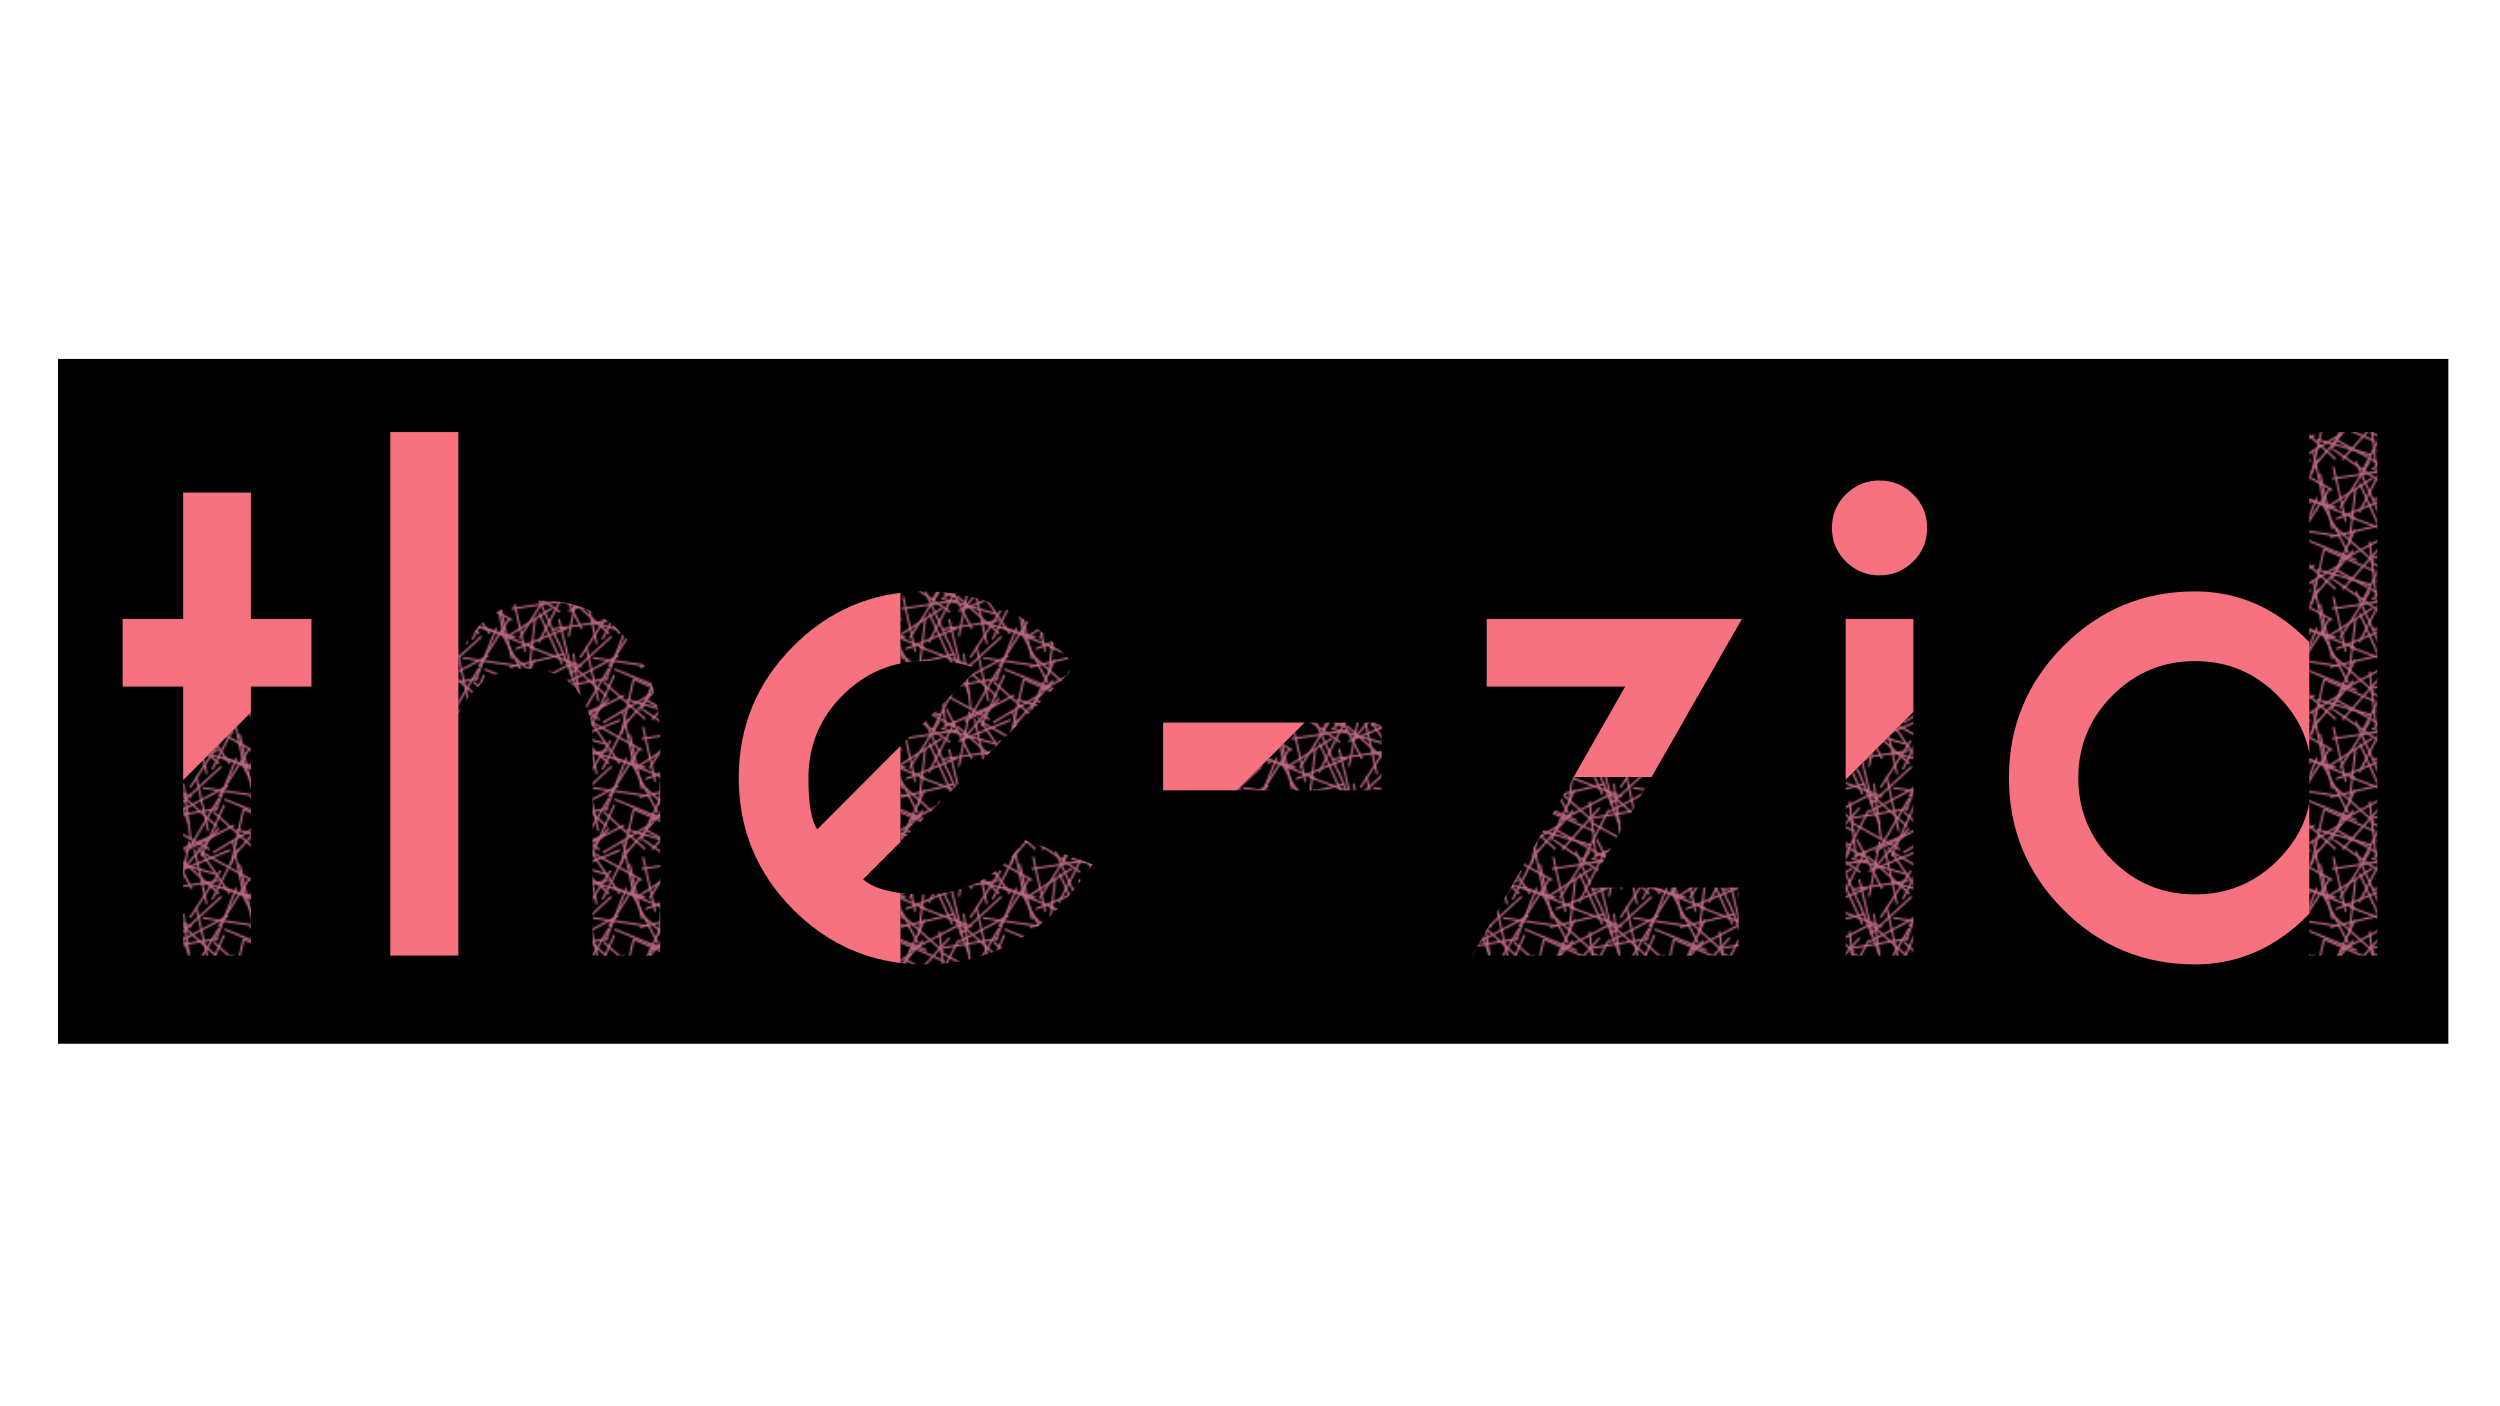 <?xml version="1.0" encoding="utf-8"?>
<!-- Generator: Adobe Illustrator 23.0.3, SVG Export Plug-In . SVG Version: 6.00 Build 0)  -->
<svg version="1.1" xmlns="http://www.w3.org/2000/svg" xmlns:xlink="http://www.w3.org/1999/xlink" x="0px" y="0px"
	 viewBox="0 0 1920 1080" style="enable-background:new 0 0 1920 1080;" xml:space="preserve">
<style type="text/css">
	.st0{fill:none;}
	.st1{fill:#C06C84;}
	.st2{stroke:#FFFFFF;stroke-miterlimit:10;}
	.st3{fill:url(#SVGID_1_);}
	.st4{fill:url(#SVGID_2_);}
	.st5{fill:url(#SVGID_3_);}
	.st6{fill:url(#SVGID_4_);}
	.st7{fill:url(#SVGID_5_);}
	.st8{fill:url(#SVGID_6_);}
	.st9{fill:url(#SVGID_7_);}
	.st10{fill:#F67280;}
</style>
<pattern  width="72" height="72" patternUnits="userSpaceOnUse" id="Sticks_15" viewBox="29.06 -99.69 72 72" style="overflow:visible;">
	<g>
		<rect x="29.06" y="-99.69" class="st0" width="72" height="72"/>
		<g>
			
				<rect x="104.48" y="-37.83" transform="matrix(0.891 -0.454 0.454 0.891 21.596 45.282)" class="st1" width="1.03" height="31.09"/>
		</g>
		<g>
			
				<rect x="86.53" y="-42.25" transform="matrix(0.571 -0.821 0.821 0.571 59.323 60.024)" class="st1" width="1.03" height="31.09"/>
			
				<rect x="79.85" y="-15.42" transform="matrix(0.454 -0.891 0.891 0.454 65.326 76.844)" class="st1" width="31.09" height="1.03"/>
			
				<rect x="92.17" y="-30.68" transform="matrix(0.912 -0.409 0.409 0.912 14.302 36.591)" class="st1" width="1.03" height="31.09"/>
			
				<rect x="31.54" y="-24.71" transform="matrix(0.926 -0.377 0.377 0.926 12.578 15.953)" class="st1" width="31.09" height="1.03"/>
			
				<rect x="51.81" y="-34.2" transform="matrix(0.825 -0.565 0.565 0.825 19.673 26.283)" class="st1" width="1.03" height="31.09"/>
			
				<rect x="70.33" y="-16.99" transform="matrix(0.537 -0.843 0.843 0.537 53.625 64.803)" class="st1" width="31.09" height="1.03"/>
			<polygon class="st1" points="51.94,-2.54 66.07,-30.24 65.15,-30.71 51.02,-3.01 			"/>
			
				<rect x="32.48" y="-37.83" transform="matrix(0.891 -0.454 0.454 0.891 13.732 12.562)" class="st1" width="1.03" height="31.09"/>
			
				<rect x="65.35" y="-35.44" transform="matrix(0.979 -0.202 0.202 0.979 5.372 12.885)" class="st1" width="1.03" height="31.09"/>
			
				<rect x="59.36" y="-36.42" transform="matrix(0.486 -0.874 0.874 0.486 48.988 41.594)" class="st1" width="1.03" height="31.09"/>
			
				<rect x="20.2" y="-20.05" transform="matrix(0.192 -0.981 0.981 0.192 48.052 19.302)" class="st1" width="31.09" height="1.03"/>
			
				<rect x="44.48" y="-30.83" transform="matrix(0.976 -0.217 0.217 0.976 4.391 9.403)" class="st1" width="1.03" height="31.09"/>
		</g>
		<g>
			
				<rect x="7.85" y="-15.42" transform="matrix(0.454 -0.891 0.891 0.454 26.041 12.706)" class="st1" width="31.09" height="1.03"/>
		</g>
		<g>
			
				<rect x="95.9" y="-83.2" transform="matrix(0.988 -0.152 0.152 0.988 13.834 15.95)" class="st1" width="31.09" height="1.03"/>
			
				<rect x="104.36" y="-74.45" transform="matrix(0.929 -0.369 0.369 0.929 29.186 34.581)" class="st1" width="1.03" height="31.09"/>
			
				<rect x="95.8" y="-50.96" transform="matrix(0.986 -0.165 0.165 0.986 9.838 17.663)" class="st1" width="31.09" height="1.03"/>
			
				<rect x="95.3" y="-32.96" transform="matrix(0.917 -0.399 0.399 0.917 22.127 41.502)" class="st1" width="31.09" height="1.03"/>
			
				<rect x="109.52" y="-108.61" transform="matrix(0.274 -0.962 0.962 0.274 169.444 38.236)" class="st1" width="1.03" height="31.09"/>
			
				<rect x="104.48" y="-109.83" transform="matrix(0.891 -0.454 0.454 0.891 54.315 37.418)" class="st1" width="1.03" height="31.09"/>
			
				<rect x="107.86" y="-53.42" transform="matrix(0.486 -0.874 0.874 0.486 88.75 75.239)" class="st1" width="1.03" height="31.09"/>
			
				<rect x="102.49" y="-86.33" transform="matrix(0.972 -0.236 0.236 0.972 19.653 22.343)" class="st1" width="1.03" height="31.09"/>
		</g>
		<g>
			
				<rect x="23.9" y="-83.2" transform="matrix(0.988 -0.152 0.152 0.988 13.001 5.027)" class="st1" width="31.09" height="1.03"/>
			
				<rect x="73.06" y="-94.48" transform="matrix(0.988 -0.152 0.152 0.988 15.281 12.355)" class="st1" width="31.09" height="1.03"/>
			
				<rect x="86.53" y="-114.25" transform="matrix(0.571 -0.821 0.821 0.571 118.457 29.098)" class="st1" width="1.03" height="31.09"/>
			
				<rect x="30.92" y="-58.86" transform="matrix(0.884 -0.468 0.468 0.884 32.688 14.96)" class="st1" width="31.09" height="1.03"/>
			
				<rect x="75.39" y="-53.77" transform="matrix(0.885 -0.465 0.465 0.885 35.214 36.191)" class="st1" width="31.09" height="1.03"/>
			
				<rect x="79.85" y="-87.42" transform="matrix(0.454 -0.891 0.891 0.454 129.464 37.56)" class="st1" width="31.09" height="1.03"/>
			
				<rect x="74.57" y="-79.72" transform="matrix(0.888 -0.459 0.459 0.888 37.867 27.32)" class="st1" width="1.03" height="31.09"/>
			
				<rect x="94.33" y="-90.6" transform="matrix(0.912 -0.409 0.409 0.912 39.009 32.238)" class="st1" width="1.03" height="31.09"/>
			<polygon class="st1" points="58.53,-54.79 45.8,-26.42 44.87,-26.84 57.59,-55.21 			"/>
			
				<rect x="92.17" y="-102.68" transform="matrix(0.912 -0.409 0.409 0.912 43.757 30.291)" class="st1" width="1.03" height="31.09"/>
			
				<rect x="63.74" y="-49.85" transform="matrix(0.421 -0.907 0.907 0.421 90.65 43.354)" class="st1" width="31.09" height="1.03"/>
			
				<rect x="29.32" y="-30.92" transform="matrix(0.658 -0.753 0.753 0.658 38.202 23.38)" class="st1" width="31.09" height="1.03"/>
			
				<rect x="59.35" y="-40.72" transform="matrix(0.652 -0.758 0.758 0.652 56.494 42.782)" class="st1" width="31.09" height="1.03"/>
			
				<rect x="36.98" y="-66.96" transform="matrix(0.992 -0.127 0.127 0.992 6.824 4.34)" class="st1" width="1.03" height="31.09"/>
			
				<rect x="43.5" y="-67.11" transform="matrix(0.366 -0.931 0.931 0.366 99.406 12.729)" class="st1" width="31.09" height="1.03"/>
			
				<rect x="29.43" y="-66.29" transform="matrix(0.737 -0.676 0.676 0.737 56.328 13.095)" class="st1" width="31.09" height="1.03"/>
			
				<rect x="31.58" y="-45.68" transform="matrix(0.509 -0.861 0.861 0.509 61.998 18.393)" class="st1" width="31.09" height="1.03"/>
			
				<rect x="32.36" y="-74.45" transform="matrix(0.929 -0.369 0.369 0.929 24.091 7.977)" class="st1" width="1.03" height="31.09"/>
			
				<rect x="32.03" y="-78.21" transform="matrix(0.543 -0.839 0.839 0.543 86.945 4.466)" class="st1" width="31.09" height="1.03"/>
			<polygon class="st1" points="83.28,-70.89 112.42,-60.05 112.06,-59.09 82.92,-69.92 			"/>
			
				<rect x="31.54" y="-96.71" transform="matrix(0.926 -0.377 0.377 0.926 39.693 10.652)" class="st1" width="31.09" height="1.03"/>
			
				<rect x="82.13" y="-62.14" transform="matrix(0.399 -0.917 0.917 0.399 92.379 47.778)" class="st1" width="1.03" height="31.09"/>
			
				<rect x="74.29" y="-75.71" transform="matrix(0.926 -0.377 0.377 0.926 34.932 28.297)" class="st1" width="31.09" height="1.03"/>
			
				<rect x="51.81" y="-106.2" transform="matrix(0.825 -0.565 0.565 0.825 60.324 13.709)" class="st1" width="1.03" height="31.09"/>
			
				<rect x="71.69" y="-63.48" transform="matrix(0.973 -0.232 0.232 0.973 17.009 18.54)" class="st1" width="31.09" height="1.03"/>
			
				<rect x="23.8" y="-50.96" transform="matrix(0.986 -0.165 0.165 0.986 8.853 5.795)" class="st1" width="31.09" height="1.03"/>
			
				<rect x="23.3" y="-32.96" transform="matrix(0.917 -0.399 0.399 0.917 16.157 12.796)" class="st1" width="31.09" height="1.03"/>
			
				<rect x="66.75" y="-84.07" transform="matrix(0.843 -0.538 0.538 0.843 57.944 31.165)" class="st1" width="31.09" height="1.03"/>
			<polygon class="st1" points="58.29,-58.62 87.1,-46.91 86.71,-45.96 57.91,-57.66 			"/>
			<polygon class="st1" points="78.49,-30.59 99.23,-53.75 99.99,-53.06 79.26,-29.9 			"/>
			
				<rect x="37.52" y="-108.61" transform="matrix(0.274 -0.962 0.962 0.274 117.145 -31.016)" class="st1" width="1.03" height="31.09"/>
			
				<rect x="79.27" y="-52.61" transform="matrix(0.274 -0.962 0.962 0.274 93.608 49.818)" class="st1" width="1.03" height="31.09"/>
			
				<rect x="60.02" y="-95.36" transform="matrix(0.274 -0.962 0.962 0.274 120.744 0.25)" class="st1" width="1.03" height="31.09"/>
			
				<rect x="49.62" y="-37.06" transform="matrix(0.859 -0.513 0.513 0.859 27.959 28.244)" class="st1" width="31.09" height="1.03"/>
			
				<rect x="61.08" y="-77.73" transform="matrix(0.146 -0.989 0.989 0.146 114.113 7.829)" class="st1" width="1.03" height="31.09"/>
			
				<rect x="49.68" y="-37.69" transform="matrix(0.221 -0.975 0.975 0.221 87.044 34.663)" class="st1" width="31.09" height="1.03"/>
			
				<rect x="68.83" y="-70.74" transform="matrix(0.114 -0.994 0.994 0.114 144.548 21.593)" class="st1" width="31.09" height="1.03"/>
			
				<rect x="47.76" y="-73.27" transform="matrix(0.537 -0.843 0.843 0.537 90.647 19.724)" class="st1" width="31.09" height="1.03"/>
			
				<rect x="70.33" y="-88.99" transform="matrix(0.537 -0.843 0.843 0.537 114.346 31.493)" class="st1" width="31.09" height="1.03"/>
			<polygon class="st1" points="51.94,-74.54 66.07,-102.24 65.15,-102.71 51.02,-75.01 			"/>
			
				<rect x="32.48" y="-109.83" transform="matrix(0.891 -0.454 0.454 0.891 46.452 4.698)" class="st1" width="1.03" height="31.09"/>
			
				<rect x="81.98" y="-38.94" transform="matrix(0.459 -0.888 0.888 0.459 86.859 65.852)" class="st1" width="31.09" height="1.03"/>
			
				<rect x="65.35" y="-107.44" transform="matrix(0.979 -0.202 0.202 0.979 19.906 11.403)" class="st1" width="1.03" height="31.09"/>
			
				<rect x="71.08" y="-91.21" transform="matrix(0.377 -0.926 0.926 0.377 114.725 19.156)" class="st1" width="1.03" height="31.09"/>
			
				<rect x="95.22" y="-57.02" transform="matrix(0.994 -0.114 0.114 0.994 5.343 10.628)" class="st1" width="1.03" height="31.09"/>
			
				<rect x="41.81" y="-69.08" transform="matrix(0.665 -0.746 0.746 0.665 54.113 13.684)" class="st1" width="1.03" height="31.09"/>
			
				<rect x="63.09" y="-56.34" transform="matrix(0.666 -0.746 0.746 0.666 51.72 33.831)" class="st1" width="1.03" height="31.09"/>
			
				<rect x="35.86" y="-53.42" transform="matrix(0.486 -0.874 0.874 0.486 51.773 12.331)" class="st1" width="1.03" height="31.09"/>
			
				<rect x="34.22" y="-37.1" transform="matrix(0.885 -0.465 0.465 0.885 22.727 18.951)" class="st1" width="31.09" height="1.03"/>
			
				<rect x="88.84" y="-49.03" transform="matrix(0.486 -0.874 0.874 0.486 75.152 60.874)" class="st1" width="1.03" height="31.09"/>
			
				<rect x="59.36" y="-108.42" transform="matrix(0.486 -0.874 0.874 0.486 111.896 4.616)" class="st1" width="1.03" height="31.09"/>
			
				<rect x="20.2" y="-92.05" transform="matrix(0.192 -0.981 0.981 0.192 118.71 -38.862)" class="st1" width="31.09" height="1.03"/>
			
				<rect x="76.82" y="-98.64" transform="matrix(0.976 -0.217 0.217 0.976 19.878 14.805)" class="st1" width="1.03" height="31.09"/>
			
				<rect x="45.36" y="-71.17" transform="matrix(0.976 -0.217 0.217 0.976 13.167 8.632)" class="st1" width="1.03" height="31.09"/>
			
				<rect x="44.48" y="-102.83" transform="matrix(0.976 -0.217 0.217 0.976 20.019 7.687)" class="st1" width="1.03" height="31.09"/>
			
				<rect x="69.48" y="-94.58" transform="matrix(0.976 -0.217 0.217 0.976 18.824 13.31)" class="st1" width="1.03" height="31.09"/>
			
				<rect x="84.2" y="-71.58" transform="matrix(0.665 -0.746 0.746 0.665 70.162 44.489)" class="st1" width="1.03" height="31.09"/>
			
				<rect x="43.02" y="-103.7" transform="matrix(0.666 -0.746 0.746 0.666 80.353 3.008)" class="st1" width="1.03" height="31.09"/>
			
				<rect x="30.49" y="-86.33" transform="matrix(0.972 -0.236 0.236 0.972 17.612 5.322)" class="st1" width="1.03" height="31.09"/>
		</g>
		<g>
			
				<rect x="1.06" y="-94.48" transform="matrix(0.988 -0.152 0.152 0.988 14.448 1.432)" class="st1" width="31.09" height="1.03"/>
			
				<rect x="3.39" y="-53.77" transform="matrix(0.885 -0.465 0.465 0.885 26.949 2.697)" class="st1" width="31.09" height="1.03"/>
			
				<rect x="7.85" y="-87.42" transform="matrix(0.454 -0.891 0.891 0.454 90.179 -26.578)" class="st1" width="31.09" height="1.03"/>
			
				<rect x="22.33" y="-90.6" transform="matrix(0.912 -0.409 0.409 0.912 32.707 2.779)" class="st1" width="1.03" height="31.09"/>
			<polygon class="st1" points="11.28,-70.89 40.42,-60.05 40.06,-59.09 10.92,-69.92 			"/>
			
				<rect x="2.29" y="-75.71" transform="matrix(0.926 -0.377 0.377 0.926 29.631 1.183)" class="st1" width="31.09" height="1.03"/>
			
				<rect x="-0.31" y="-63.48" transform="matrix(0.973 -0.232 0.232 0.973 15.04 1.818)" class="st1" width="31.09" height="1.03"/>
			
				<rect x="9.98" y="-38.94" transform="matrix(0.459 -0.888 0.888 0.459 47.931 1.897)" class="st1" width="31.09" height="1.03"/>
			
				<rect x="16.84" y="-49.03" transform="matrix(0.486 -0.874 0.874 0.486 38.175 -2.034)" class="st1" width="1.03" height="31.09"/>
		</g>
		<g>
			
				<rect x="95.3" y="-104.96" transform="matrix(0.917 -0.399 0.399 0.917 50.834 35.532)" class="st1" width="31.09" height="1.03"/>
		</g>
		<g>
			<polygon class="st1" points="58.53,-126.79 45.8,-98.42 44.87,-98.84 57.59,-127.21 			"/>
			
				<rect x="29.32" y="-102.92" transform="matrix(0.658 -0.753 0.753 0.658 92.386 -1.206)" class="st1" width="31.09" height="1.03"/>
			
				<rect x="23.3" y="-104.96" transform="matrix(0.917 -0.399 0.399 0.917 44.863 6.825)" class="st1" width="31.09" height="1.03"/>
			
				<rect x="49.68" y="-109.69" transform="matrix(0.221 -0.975 0.975 0.221 157.257 -21.398)" class="st1" width="31.09" height="1.03"/>
			
				<rect x="81.98" y="-110.94" transform="matrix(0.459 -0.888 0.888 0.459 150.814 26.924)" class="st1" width="31.09" height="1.03"/>
			
				<rect x="95.22" y="-129.02" transform="matrix(0.994 -0.114 0.114 0.994 13.539 10.16)" class="st1" width="1.03" height="31.09"/>
			
				<rect x="88.84" y="-121.03" transform="matrix(0.486 -0.874 0.874 0.486 138.06 23.897)" class="st1" width="1.03" height="31.09"/>
		</g>
		<g>
			
				<rect x="9.98" y="-110.94" transform="matrix(0.459 -0.888 0.888 0.459 111.886 -37.031)" class="st1" width="31.09" height="1.03"/>
			
				<rect x="16.84" y="-121.03" transform="matrix(0.486 -0.874 0.874 0.486 101.083 -39.011)" class="st1" width="1.03" height="31.09"/>
		</g>
	</g>
</pattern>
<g id="Layer_2">
	<rect x="44.06" y="275.13" class="st2" width="1836.77" height="526.98"/>
</g>
<g id="Layer_1">
	<g>
		<pattern  id="SVGID_1_" xlink:href="#Sticks_15" patternTransform="matrix(1.387 0 0 1.387 2728.473 2653.357)">
		</pattern>
		<path class="st3" d="M140.69,599.12v134.77h52.01V547.09L140.69,599.12z"/>
		<pattern  id="SVGID_2_" xlink:href="#Sticks_15" patternTransform="matrix(1.387 0 0 1.387 2728.473 2653.357)">
		</pattern>
		<path class="st4" d="M481.56,491.02c-16.5-19.85-38.57-29.78-66.22-29.78c-27.63,0-48.75,13.99-63.32,41.97v44.98
			c11.9-23.13,28.64-34.68,50.26-34.68c18.26,0,31.61,5.31,40.07,15.96c8.46,10.63,12.7,23.4,12.7,38.31v166.1h52.01V565.77
			C506.56,535.79,498.06,510.87,481.56,491.02z"/>
		<pattern  id="SVGID_3_" xlink:href="#Sticks_15" patternTransform="matrix(1.387 0 0 1.387 2728.473 2653.357)">
		</pattern>
		<path class="st5" d="M787.24,645.19c-6.7,8.03-11.13,13.23-13.31,15.57c-17.59,17.43-38.79,26.14-63.58,26.14
			c-6.92,0-13.19-0.35-18.81-1.05v53.71c6.13,0.75,12.4,1.12,18.81,1.12c39.54,0,73.29-13.99,101.27-41.97
			c5.7-5.7,14.92-17.35,27.65-34.93L787.24,645.19z M811.61,496.17c-4.02-4.02-8.12-7.79-12.31-11.3
			c-25.46-20.44-55.11-30.67-88.96-30.67c-6.42,0-12.69,0.37-18.81,1.12v54.25c6.02-1.23,12.3-1.84,18.81-1.84
			c20.44,0,33.59,2.26,39.46,6.78l-58.27,58.4v73.75L799.8,538.39L825.93,512C818.06,503.13,813.29,497.85,811.61,496.17z"/>
		<pattern  id="SVGID_4_" xlink:href="#Sticks_15" patternTransform="matrix(1.387 0 0 1.387 2728.473 2653.357)">
		</pattern>
		<path class="st6" d="M1001.92,554.97l-52.01,52.02h111.22v-52.02H1001.92z"/>
		<pattern  id="SVGID_5_" xlink:href="#Sticks_15" patternTransform="matrix(1.387 0 0 1.387 2728.473 2653.357)">
		</pattern>
		<path class="st7" d="M1219.95,681.61l48.5-84.88h-59.87l-78.09,137.15h204.8v-52.27H1219.95z"/>
		<pattern  id="SVGID_6_" xlink:href="#Sticks_15" patternTransform="matrix(1.387 0 0 1.387 2728.473 2653.357)">
		</pattern>
		<path class="st8" d="M1417.47,598.82v135.06h52.01V546.82L1417.47,598.82z"/>
		<pattern  id="SVGID_7_" xlink:href="#Sticks_15" patternTransform="matrix(1.387 0 0 1.387 2728.473 2653.357)">
		</pattern>
		<path class="st9" d="M1773.53,331.83v402.05h52.27V331.83H1773.53z"/>
	</g>
	<g>
		<polygon class="st10" points="239.18,475.32 239.18,527.32 192.7,527.32 192.7,547.09 140.69,599.12 140.69,527.32 94.2,527.32 
			94.2,475.32 140.69,475.32 140.69,378.32 192.7,378.32 192.7,475.32 		"/>
		<rect x="299.75" y="331.83" class="st10" width="52.27" height="402.05"/>
		<path class="st10" d="M647.15,533.99c-17.5,17.5-26.26,38.66-26.26,63.45c0,20.27,2.26,33.41,6.79,39.45l63.85-63.97v73.75
			l-28.67,28.67c6.09,5.38,15.64,8.89,28.67,10.51v53.71c-31.39-3.81-58.79-17.43-82.19-40.85
			c-27.98-27.98-41.97-61.73-41.97-101.27c0-39.53,13.99-73.29,41.97-101.27c23.4-23.42,50.8-37.03,82.19-40.85v54.25
			C674.81,512.99,660.03,521.11,647.15,533.99z"/>
		<polygon class="st10" points="1001.92,554.97 949.91,606.99 893.28,606.99 893.28,554.97 		"/>
		<polygon class="st10" points="1337.81,475.32 1268.45,596.73 1208.58,596.73 1248.09,527.32 1141.8,527.32 1141.8,475.32 		"/>
		<path class="st10" d="M1480.04,405.45c0,10.23-3.6,18.86-10.81,25.89c-7.2,7.04-15.83,10.55-25.87,10.55
			c-9.9,0-18.44-3.51-25.64-10.55c-7.21-7.03-10.8-15.65-10.8-25.89c0-10.2,3.59-18.84,10.8-25.87c7.2-7.04,15.74-10.57,25.64-10.57
			c10.04,0,18.68,3.52,25.87,10.57C1476.43,386.61,1480.04,395.25,1480.04,405.45z"/>
		<polygon class="st10" points="1469.47,475.32 1469.47,546.82 1417.47,598.82 1417.47,475.32 		"/>
		<path class="st10" d="M1622.39,534.12c-17.51,17.58-26.26,38.7-26.26,63.32c0,24.79,8.75,45.91,26.26,63.32
			c17.5,17.43,38.66,26.14,63.45,26.14s45.89-8.71,63.32-26.14c13.23-13.23,21.37-27.9,24.37-43.97v84.92
			c-25.12,25.97-54.36,38.96-87.7,38.96c-39.54,0-73.25-13.99-101.14-41.97c-27.9-27.98-41.84-61.73-41.84-101.27
			c0-39.53,13.95-73.29,41.84-101.27c27.9-27.98,61.6-41.97,101.14-41.97c33.33,0,62.57,12.99,87.7,38.96v85.19
			c-3.01-16.25-11.15-31-24.37-44.23c-17.43-17.59-38.53-26.38-63.32-26.38S1639.89,516.52,1622.39,534.12z"/>
	</g>
</g>
</svg>
